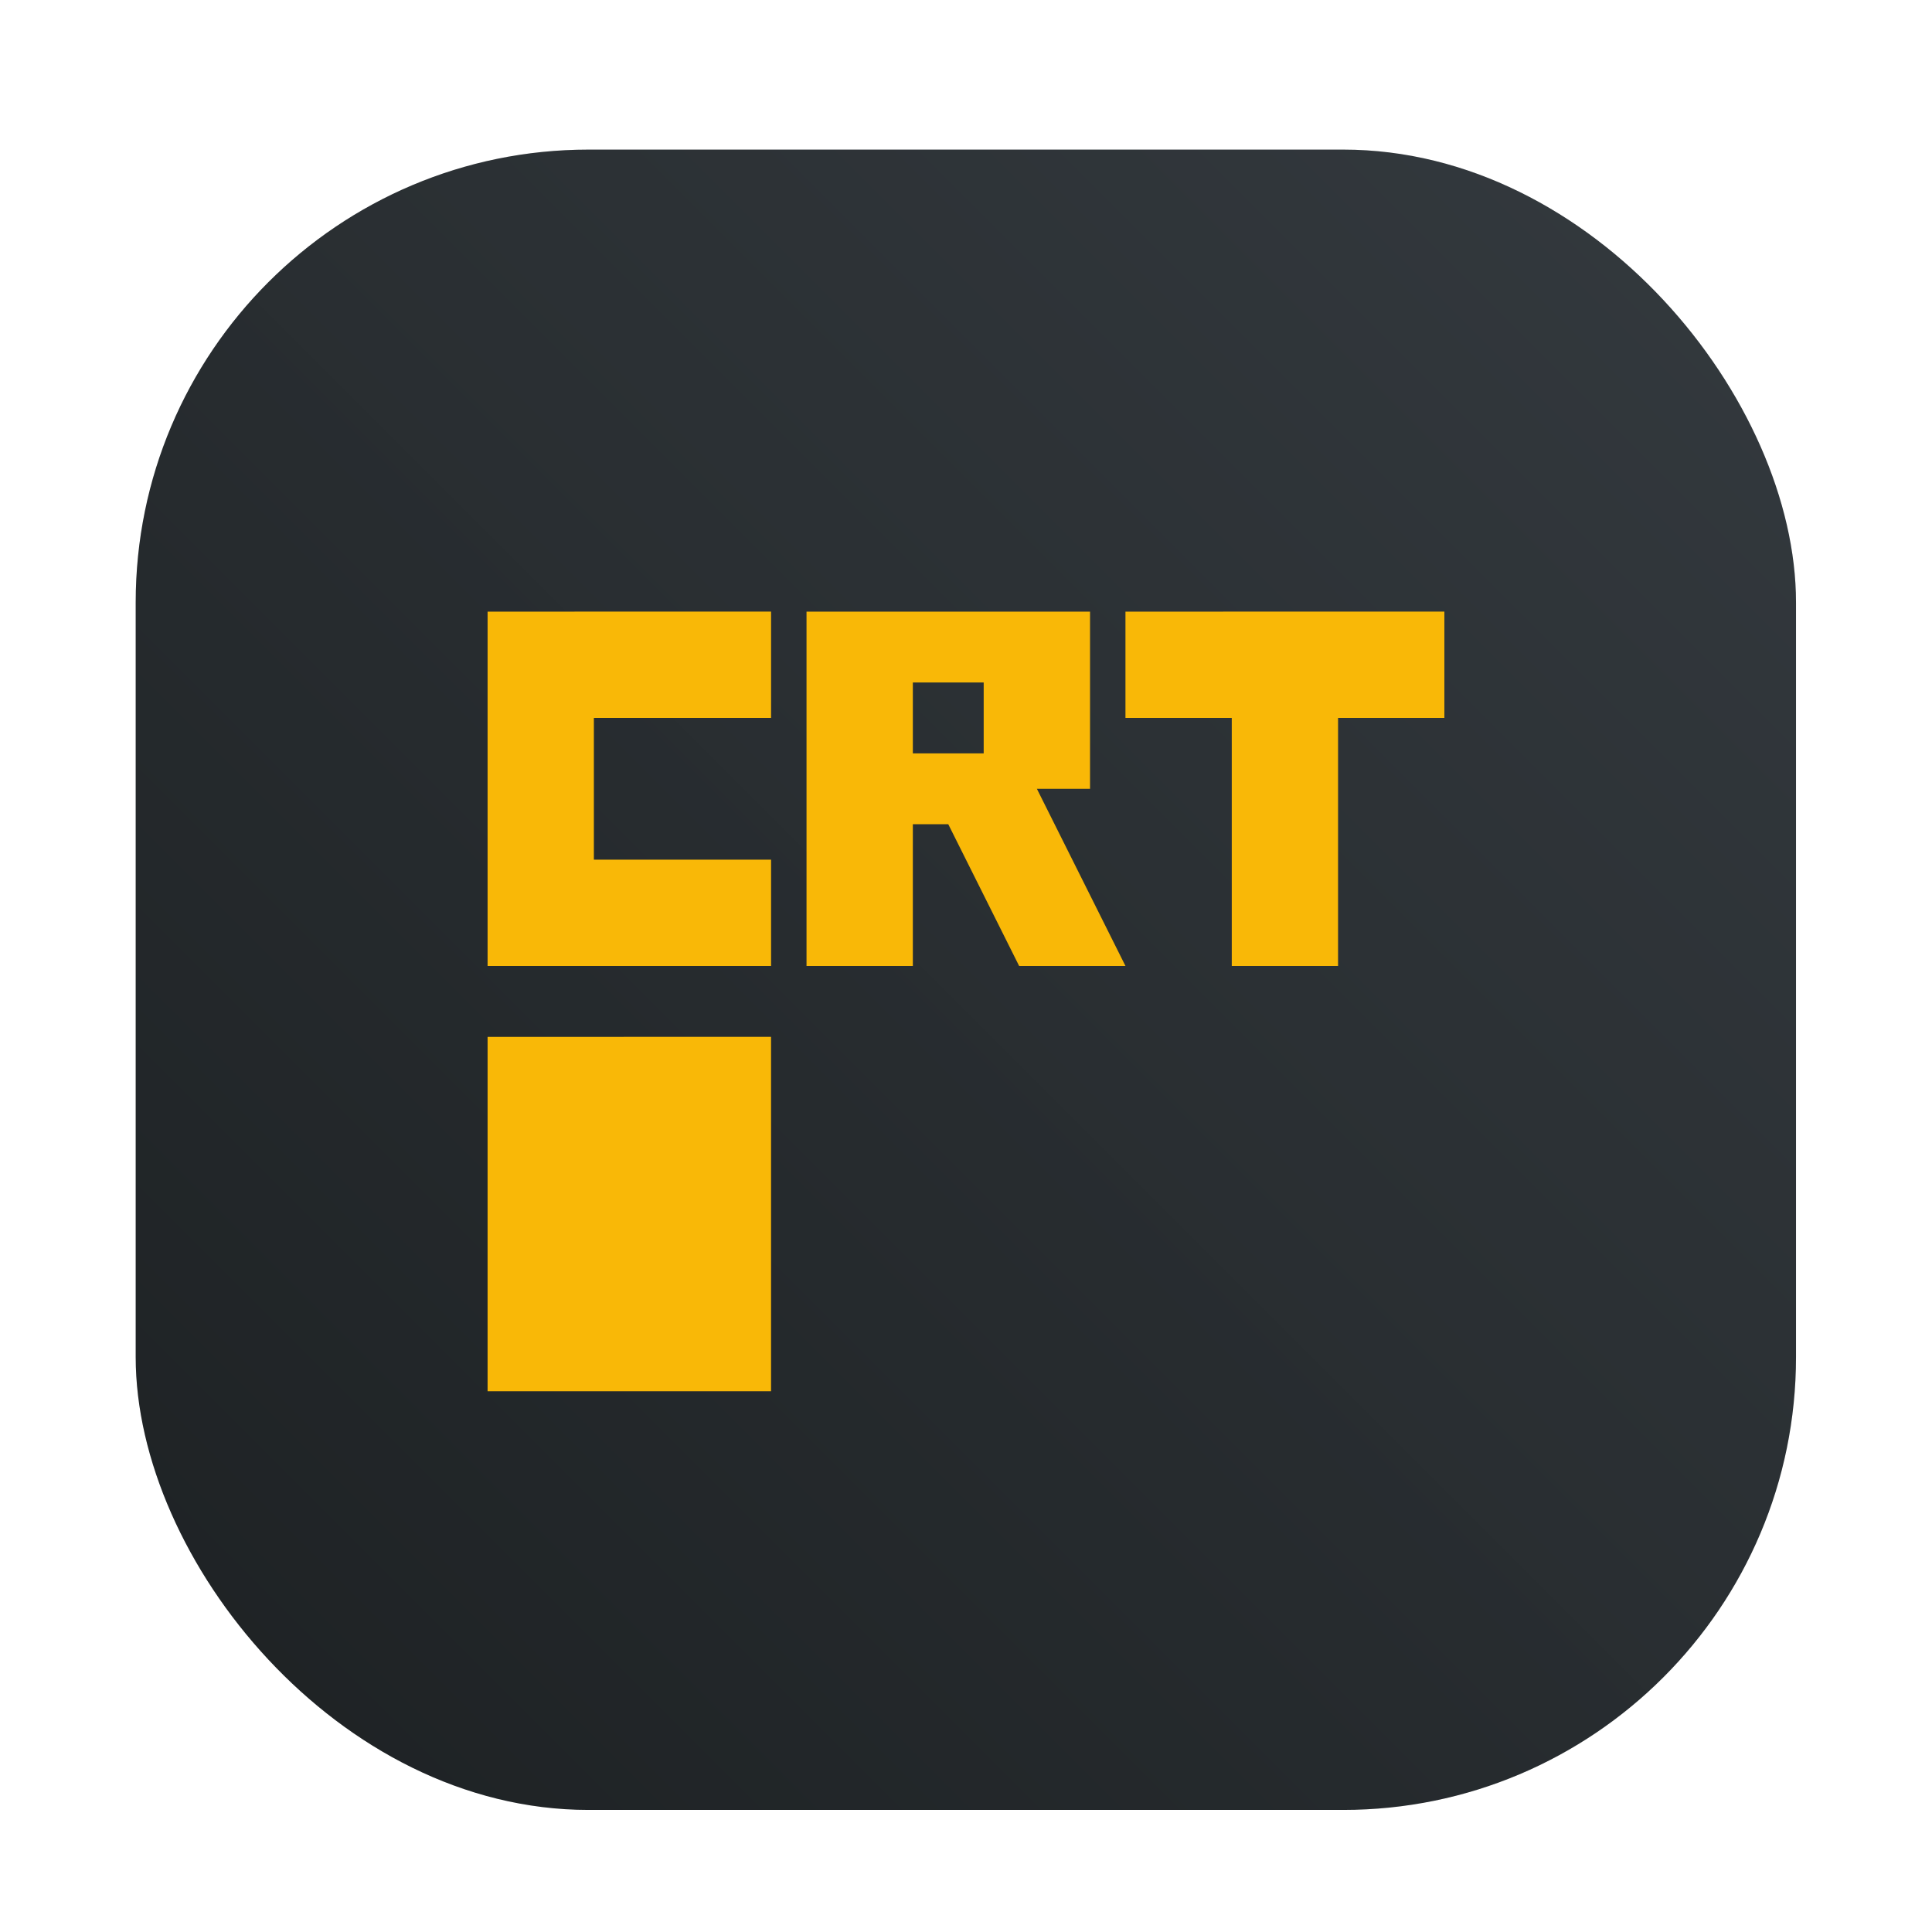 <?xml version="1.0" encoding="UTF-8" standalone="no"?>
<svg
   width="64"
   height="64"
   version="1.1"
   id="svg3"
   sodipodi:docname="cool-retro-term.svg"
   inkscape:version="1.3.2 (091e20ef0f, 2023-11-25, custom)"
   xmlns:inkscape="http://www.inkscape.org/namespaces/inkscape"
   xmlns:sodipodi="http://sodipodi.sourceforge.net/DTD/sodipodi-0.dtd"
   xmlns="http://www.w3.org/2000/svg"
   xmlns:svg="http://www.w3.org/2000/svg">
  <defs
     id="defs3">
    <filter
       id="filter1057"
       x="-0.027"
       y="-0.027"
       width="1.054"
       height="1.054"
       color-interpolation-filters="sRGB">
      <feGaussianBlur
         stdDeviation="0.619"
         id="feGaussianBlur251" />
    </filter>
    <linearGradient
       id="linearGradient1053"
       x1="-127"
       x2="-72"
       y1="60"
       y2="5"
       gradientTransform="translate(203.93,-0.054)"
       gradientUnits="userSpaceOnUse">
      <stop
         stop-color="#1d2123"
         offset="0"
         id="stop254" />
      <stop
         stop-color="#33393e"
         stop-opacity=".996"
         offset="1"
         id="stop256" />
    </linearGradient>
    <linearGradient
       id="d"
       x1="5.822"
       x2="12.294"
       y1="5.441"
       y2="13.421"
       gradientTransform="matrix(1.156,0,0,1.156,19.638,-1.324)"
       gradientUnits="userSpaceOnUse">
      <stop
         stop-color="#deb247"
         offset="0"
         id="stop7" />
      <stop
         stop-color="#de7947"
         offset="1"
         id="stop9" />
    </linearGradient>
  </defs>
  <sodipodi:namedview
     id="namedview3"
     pagecolor="#ffffff"
     bordercolor="#000000"
     borderopacity="0.25"
     inkscape:showpageshadow="2"
     inkscape:pageopacity="0.0"
     inkscape:pagecheckerboard="0"
     inkscape:deskcolor="#d1d1d1"
     inkscape:zoom="3.078125"
     inkscape:cx="16.243655"
     inkscape:cy="20.467005"
     inkscape:window-width="1920"
     inkscape:window-height="995"
     inkscape:window-x="0"
     inkscape:window-y="0"
     inkscape:window-maximized="1"
     inkscape:current-layer="svg3" />
  <g
     transform="translate(-72.44)"
     id="g267">
    <rect
       x="76.935"
       y="4.956"
       width="55"
       height="55"
       ry="15"
       fill="#141414"
       filter="url(#filter1057)"
       opacity="0.3"
       stroke-linecap="round"
       stroke-width="2.744"
       id="rect261" />
    <rect
       x="76.935"
       y="4.956"
       width="55"
       height="55"
       ry="15"
       fill="url(#linearGradient1053)"
       stroke-linecap="round"
       stroke-width="2.744"
       id="rect263"
       style="fill:url(#linearGradient1053)" />
    <circle
       cx="104.44"
       cy="32"
       r="30.001"
       fill-opacity="0"
       stroke-width="1.571"
       id="circle265" />
  </g>
  <path
     fill="#f9b807"
     d="M 16.152,20.261 V 32 h 9.391 v -3.522 h -5.87 v -4.695 h 5.87 V 20.26 Z m 10.565,0 V 32 h 3.522 v -4.696 h 1.174 L 33.761,32 h 3.522 l -2.935,-5.87 h 1.761 v -5.869 z m 10.565,0 v 3.522 h 3.522 V 32 h 3.521 v -8.217 h 3.522 V 20.26 Z m -7.043,2.348 h 2.347 v 2.348 h -2.347 z m -14.087,11.739 v 11.739 h 9.39 v -11.74 z"
     id="path4" />
</svg>
